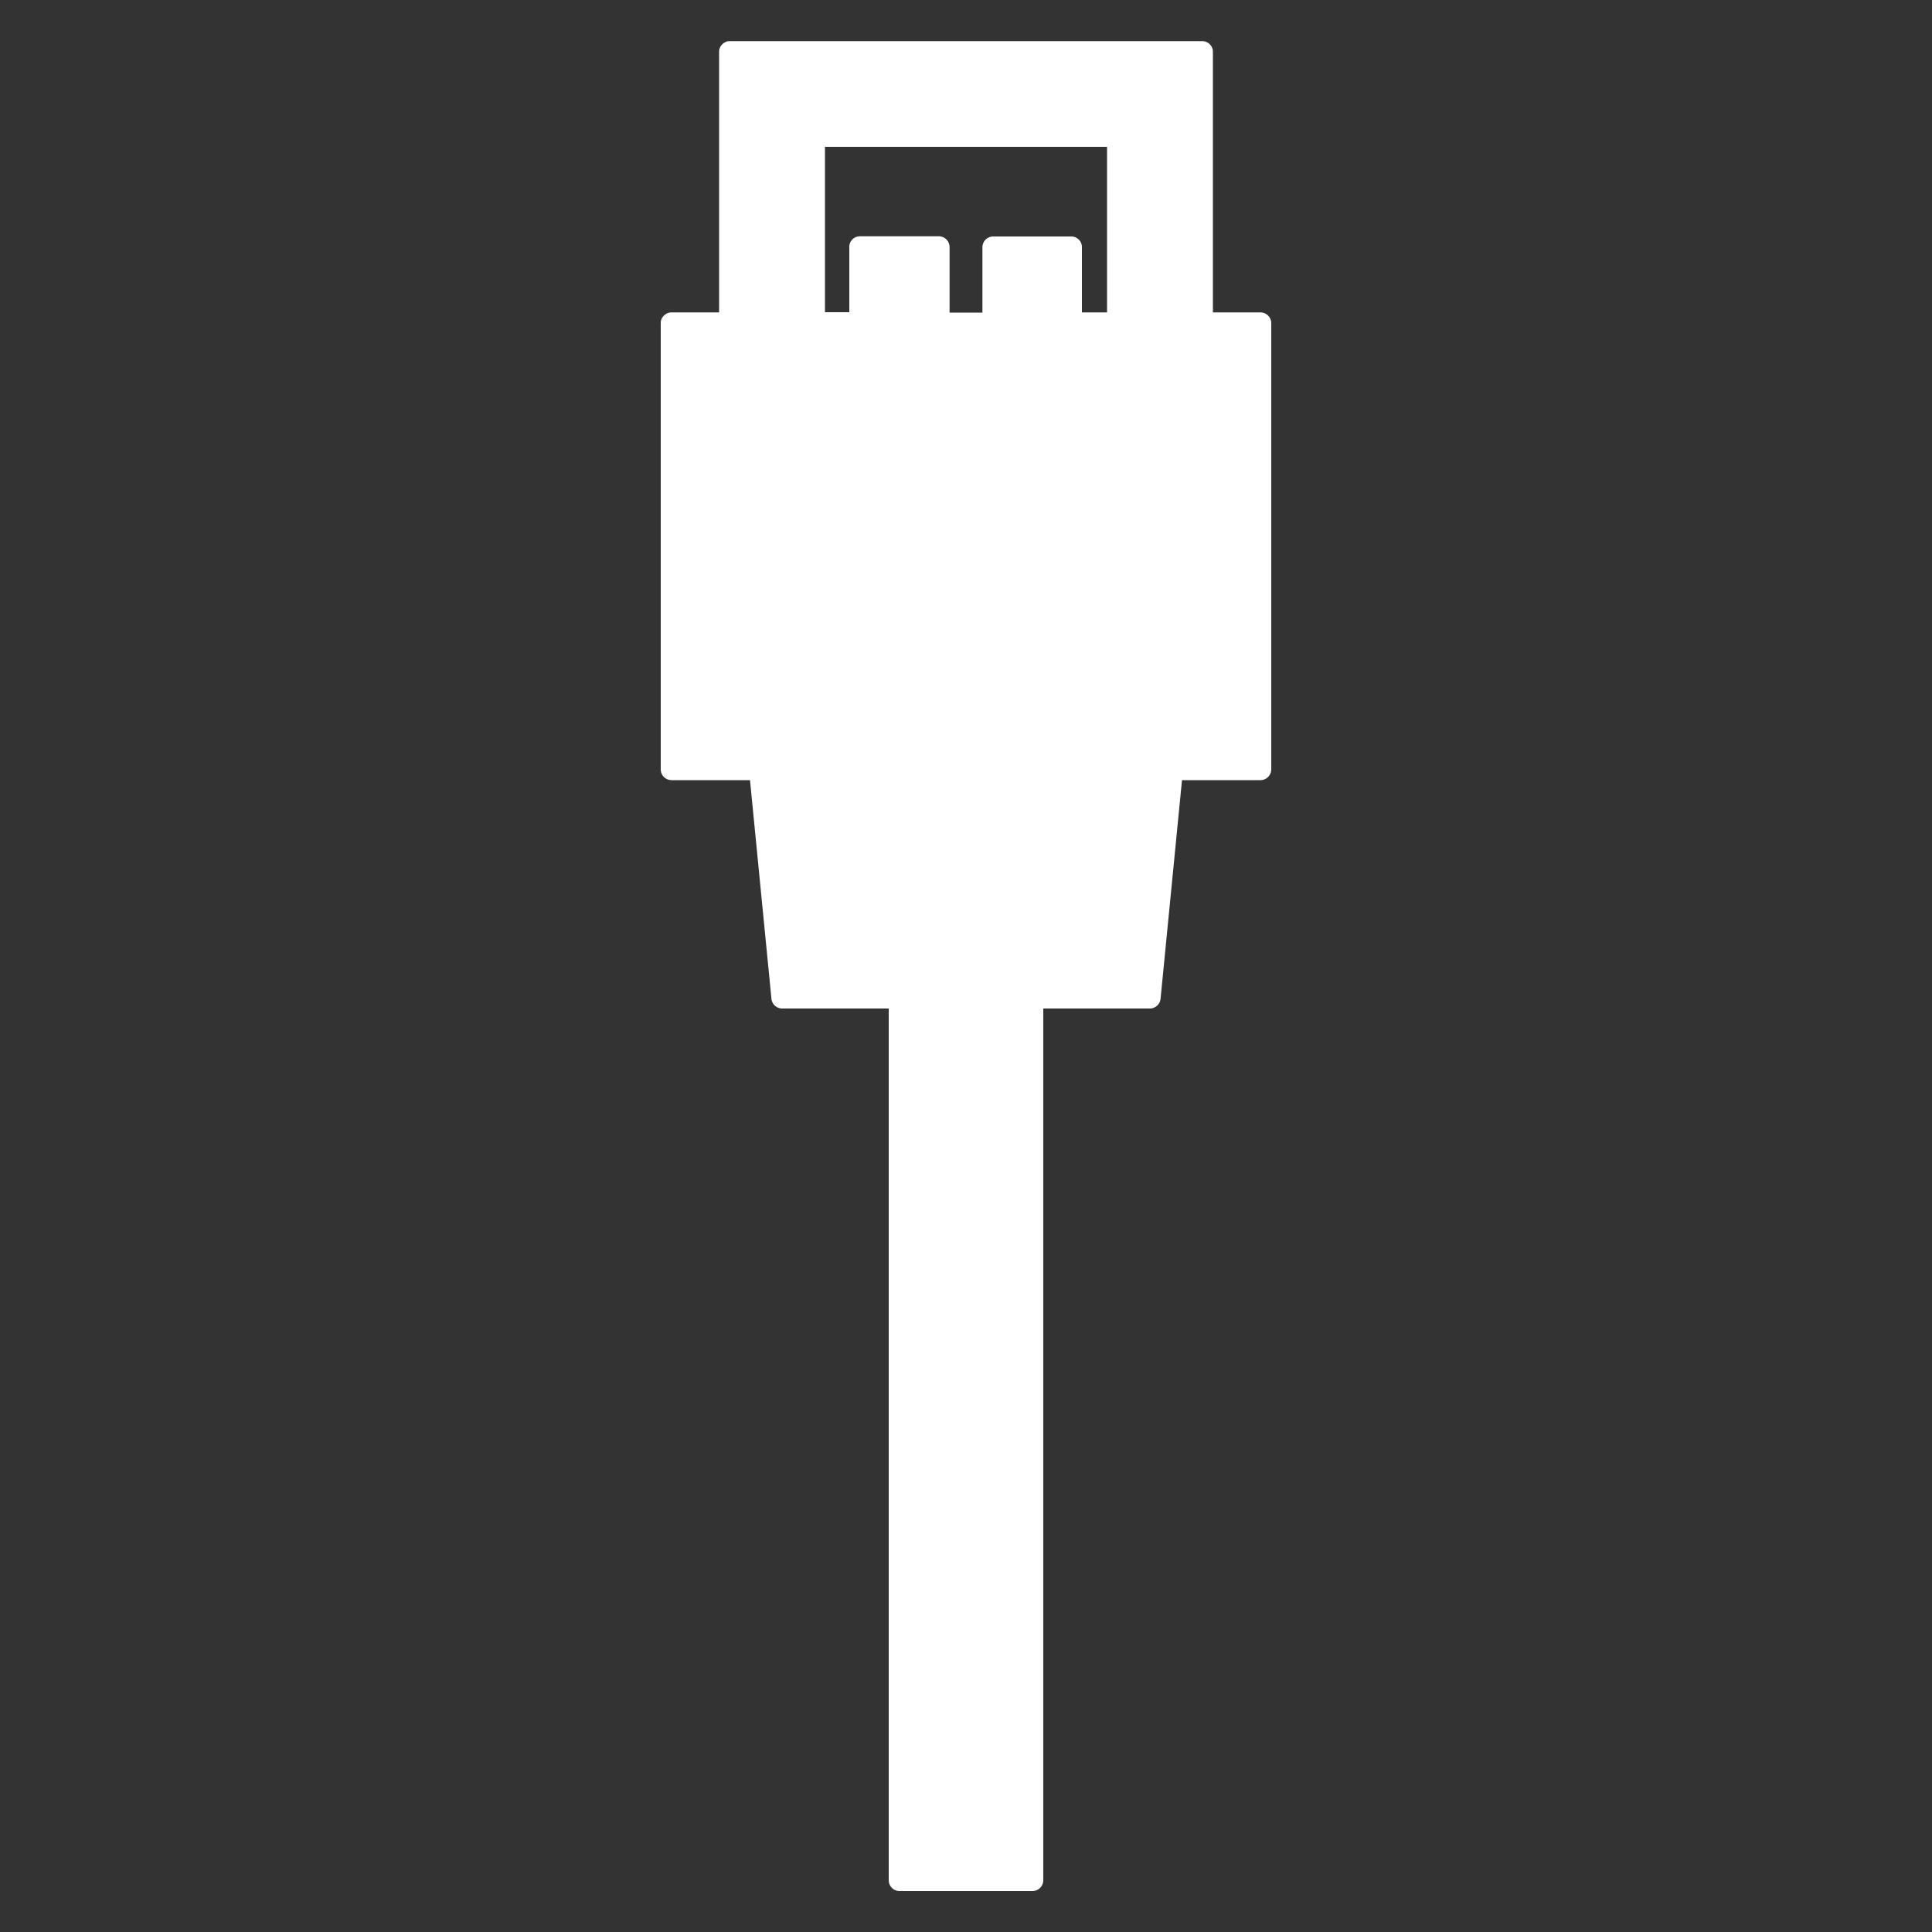 <svg id="Capa_1" data-name="Capa 1" xmlns="http://www.w3.org/2000/svg" viewBox="0 0 100 100"><rect x="0" y="0" width="100" height="100" fill="#333333" stroke="none"/><defs><style>.cls-1{fill:#fff;}</style></defs><title>iconos-cableado-estr</title><path class="cls-1" d="M37.39,2.29a.52.52,0,0,0-.17.39V16.17H34.76a.55.55,0,0,0-.39.16.52.52,0,0,0-.17.39V39.83a.56.56,0,0,0,.56.55h4.06L39.93,51.7a.56.56,0,0,0,.56.5H46V97.32a.56.56,0,0,0,.55.56h6.9a.56.56,0,0,0,.55-.56V52.2h5.51a.56.56,0,0,0,.56-.5l1.11-11.32h4.06a.56.56,0,0,0,.56-.55V16.72a.56.56,0,0,0-.56-.55H62.78V2.68a.55.55,0,0,0-.56-.55H37.78A.51.51,0,0,0,37.39,2.29ZM56,16.17V12.79a.55.55,0,0,0-.55-.55H51.41a.56.56,0,0,0-.56.56v3.38h-1.7V12.79a.56.56,0,0,0-.56-.56H44.52a.55.55,0,0,0-.56.55v3.38H42.7V7.6H57.3v8.57Z"/></svg>